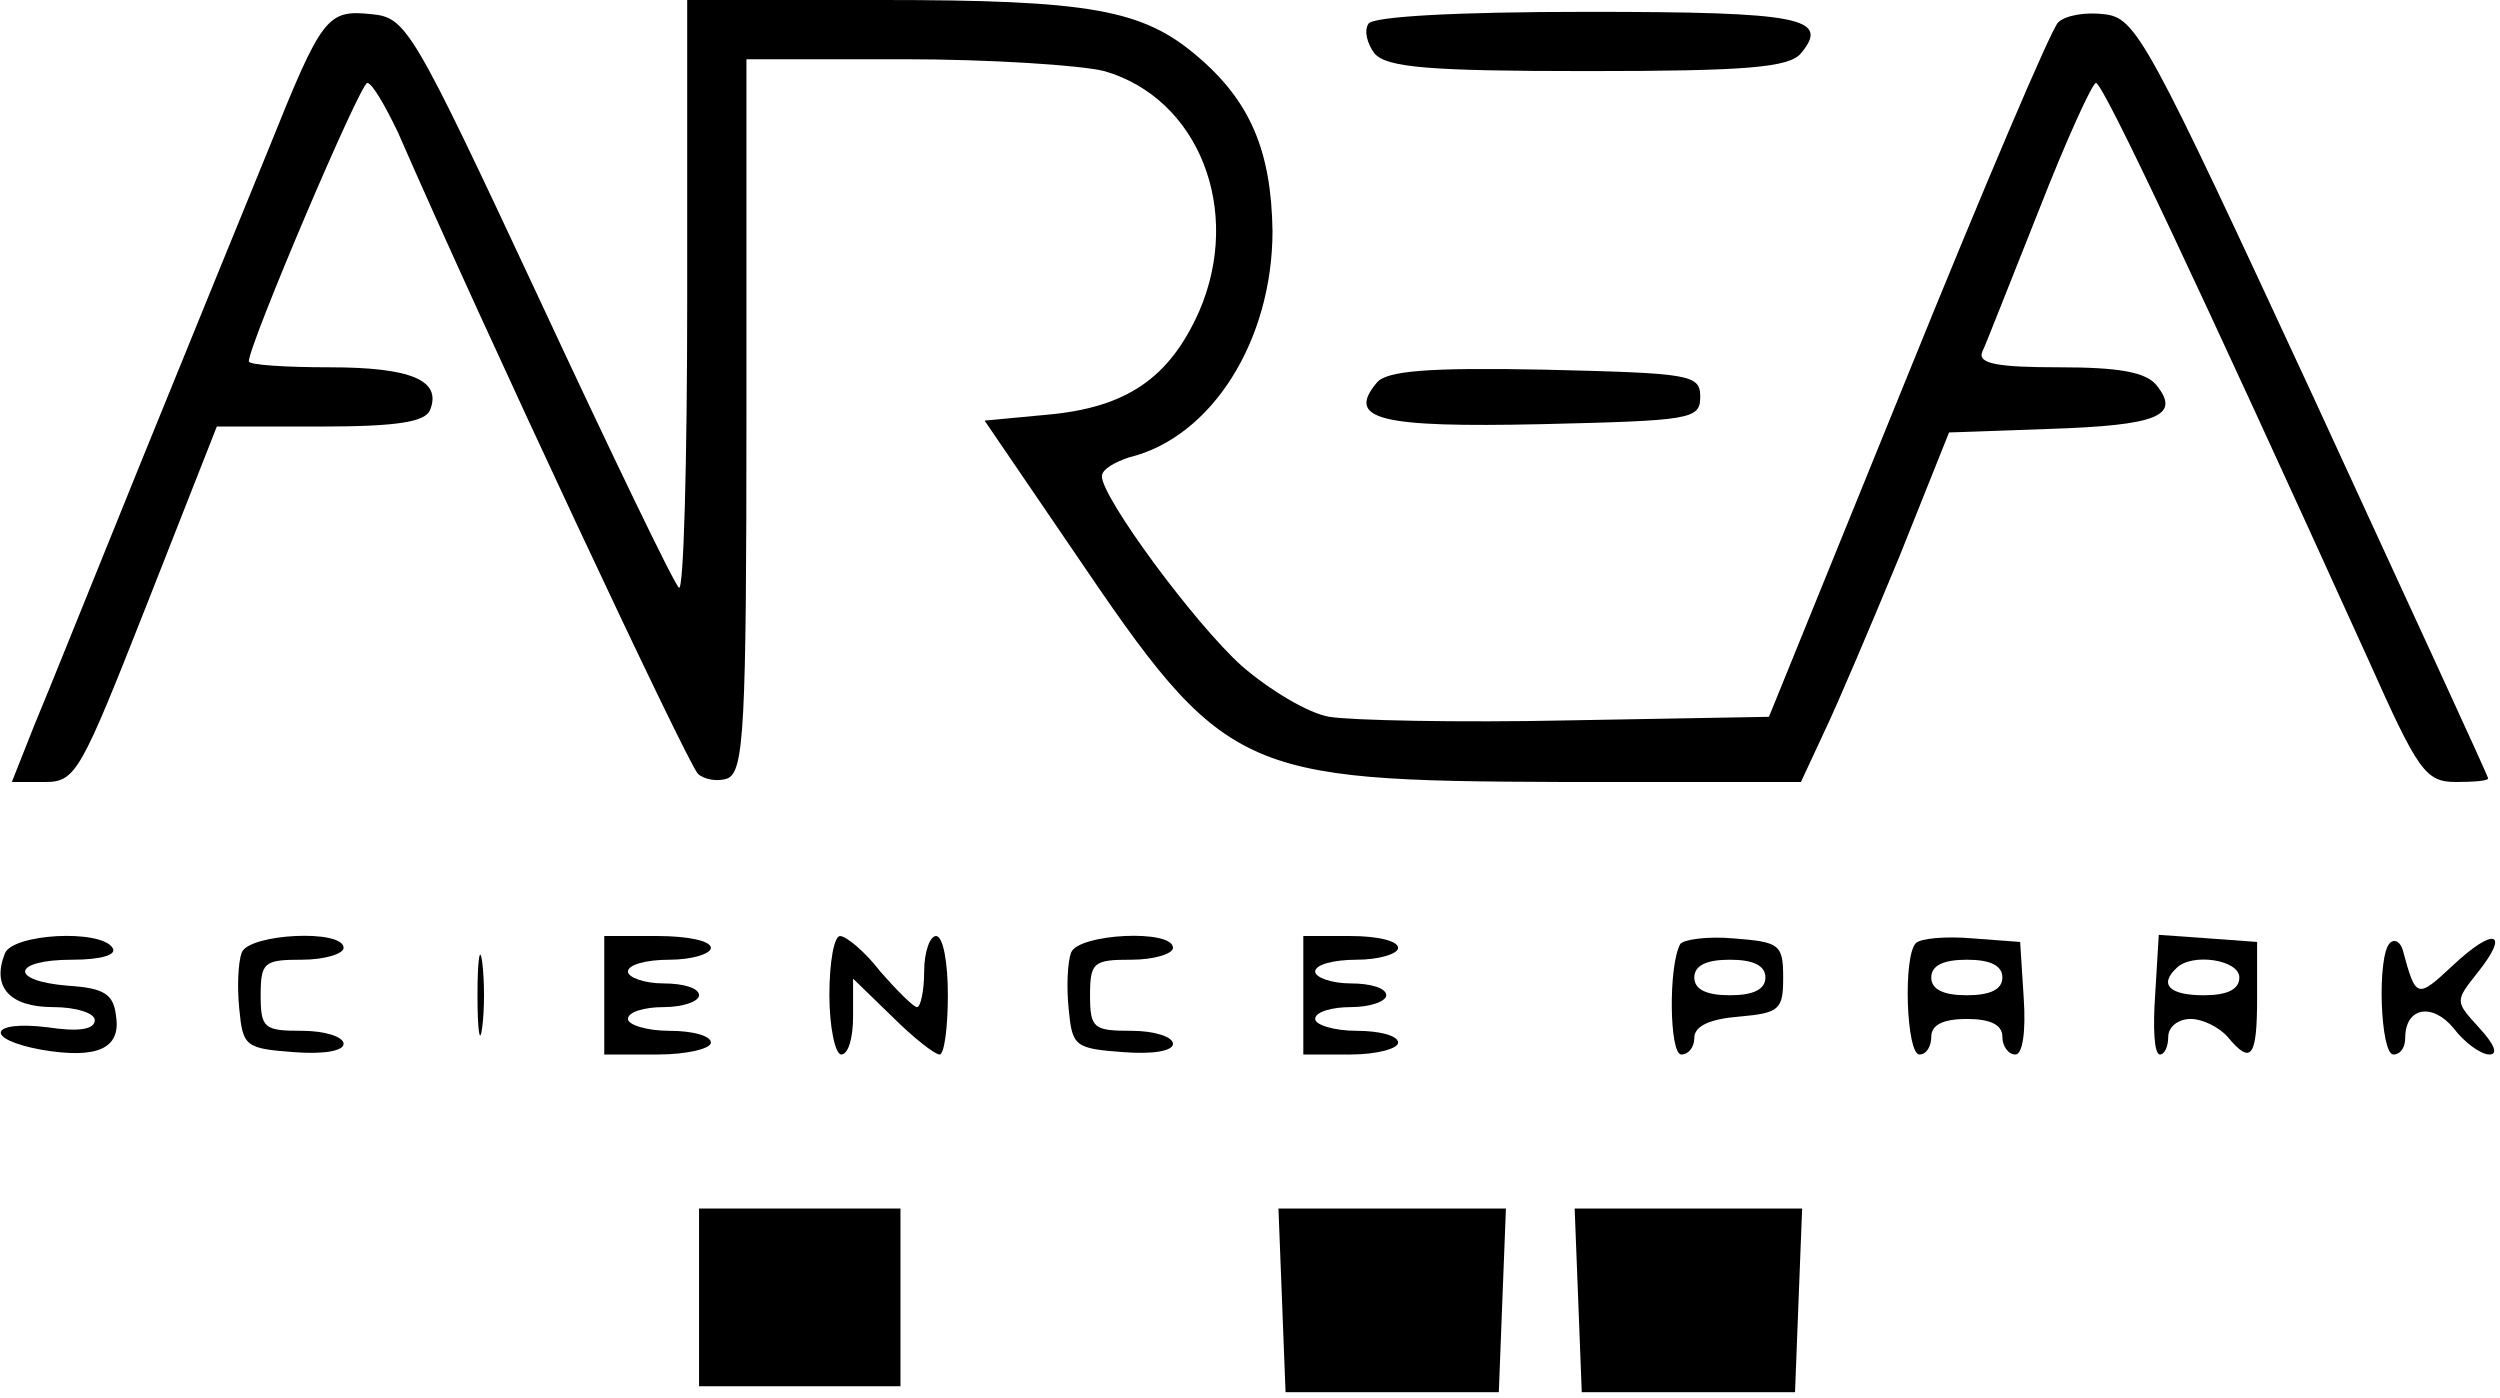 <?xml version="1.0" standalone="no"?>
<!DOCTYPE svg PUBLIC "-//W3C//DTD SVG 20010904//EN"
 "http://www.w3.org/TR/2001/REC-SVG-20010904/DTD/svg10.dtd">
<svg version="1.0" xmlns="http://www.w3.org/2000/svg"
 width="211pt" height="118pt" viewBox="0 0 211 118"
 preserveAspectRatio="xMidYMid meet">

<g transform="translate(0,118) scale(0.1,-0.1)"
fill="#000000" stroke="none">
<path d="M580 928 c0 -138 -3 -248 -7 -244 -4 3 -57 113 -118 244 -107 229
-112 237 -141 240 -38 4 -42 -1 -87 -113 -20 -49 -69 -169 -108 -265 -39 -96
-79 -196 -90 -222 l-19 -48 28 0 c26 0 30 8 86 150 l59 150 88 0 c65 0 88 4
92 14 10 25 -16 36 -85 36 -37 0 -68 2 -68 5 0 14 94 235 100 235 4 0 15 -19
26 -42 71 -163 244 -532 253 -541 5 -5 17 -7 25 -4 14 6 16 43 16 307 l0 300
133 0 c72 0 149 -5 169 -10 80 -23 117 -118 80 -203 -25 -56 -61 -81 -128 -87
l-53 -5 75 -110 c128 -189 139 -194 412 -195 l202 0 20 43 c11 23 39 89 63
147 l42 105 85 3 c91 3 111 11 90 37 -9 11 -32 15 -82 15 -52 0 -69 3 -65 13
3 6 24 60 48 120 23 59 45 107 48 107 6 0 87 -172 230 -487 42 -94 48 -103 74
-103 15 0 27 1 27 3 0 2 -67 147 -148 323 -140 302 -149 319 -176 322 -16 2
-33 -1 -39 -7 -6 -6 -63 -140 -127 -298 l-117 -288 -169 -3 c-93 -2 -184 0
-202 3 -18 3 -51 23 -74 43 -40 36 -118 142 -118 160 0 6 11 12 23 16 70 17
121 99 121 191 -1 68 -19 110 -64 148 -46 39 -90 47 -267 47 l-163 0 0 -252z"/>
<path d="M1155 1160 c-4 -6 -1 -17 5 -25 10 -12 46 -15 180 -15 134 0 170 3
180 15 25 30 0 35 -180 35 -113 0 -181 -4 -185 -10z"/>
<path d="M1162 857 c-26 -31 2 -38 139 -35 126 3 134 4 134 23 0 19 -8 20
-131 23 -99 2 -134 -1 -142 -11z"/>
<path d="M4 375 c-11 -28 4 -45 41 -45 19 0 35 -5 35 -11 0 -8 -14 -10 -40 -6
-49 6 -54 -10 -5 -19 47 -8 67 1 63 28 -2 19 -10 24 -40 26 -51 4 -48 22 3 22
24 0 38 4 34 10 -10 16 -85 12 -91 -5z"/>
<path d="M204 376 c-3 -8 -4 -29 -2 -48 3 -31 5 -33 46 -36 25 -2 42 1 42 7 0
6 -16 11 -35 11 -32 0 -35 2 -35 30 0 28 3 30 35 30 19 0 35 5 35 10 0 16 -80
12 -86 -4z"/>
<path d="M403 340 c0 -30 2 -43 4 -27 2 15 2 39 0 55 -2 15 -4 2 -4 -28z"/>
<path d="M510 340 l0 -50 45 0 c25 0 45 5 45 10 0 6 -16 10 -35 10 -19 0 -35
5 -35 10 0 6 14 10 30 10 17 0 30 5 30 10 0 6 -13 10 -30 10 -16 0 -30 5 -30
10 0 6 16 10 35 10 19 0 35 5 35 10 0 6 -20 10 -45 10 l-45 0 0 -50z"/>
<path d="M700 340 c0 -27 5 -50 10 -50 6 0 10 14 10 32 l0 32 33 -32 c18 -18
36 -32 40 -32 4 0 7 23 7 50 0 28 -4 50 -10 50 -5 0 -10 -13 -10 -30 0 -16 -3
-30 -6 -30 -3 0 -17 14 -31 30 -13 17 -29 30 -34 30 -5 0 -9 -22 -9 -50z"/>
<path d="M904 376 c-3 -8 -4 -29 -2 -48 3 -31 5 -33 46 -36 25 -2 42 1 42 7 0
6 -16 11 -35 11 -32 0 -35 2 -35 30 0 28 3 30 35 30 19 0 35 5 35 10 0 16 -80
12 -86 -4z"/>
<path d="M1100 340 l0 -50 40 0 c22 0 40 5 40 10 0 6 -16 10 -35 10 -19 0 -35
5 -35 10 0 6 14 10 30 10 17 0 30 5 30 10 0 6 -13 10 -30 10 -16 0 -30 5 -30
10 0 6 16 10 35 10 19 0 35 5 35 10 0 6 -18 10 -40 10 l-40 0 0 -50z"/>
<path d="M1418 383 c-10 -19 -9 -93 1 -93 6 0 11 6 11 14 0 10 13 16 38 18 34
3 37 6 37 33 0 28 -3 30 -42 33 -22 2 -43 -1 -45 -5z m72 -28 c0 -10 -10 -15
-30 -15 -20 0 -30 5 -30 15 0 10 10 15 30 15 20 0 30 -5 30 -15z"/>
<path d="M1617 384 c-11 -11 -8 -94 3 -94 6 0 10 7 10 15 0 10 10 15 30 15 20
0 30 -5 30 -15 0 -8 5 -15 11 -15 6 0 9 19 7 48 l-3 47 -40 3 c-23 2 -44 0
-48 -4z m73 -29 c0 -10 -10 -15 -30 -15 -20 0 -30 5 -30 15 0 10 10 15 30 15
20 0 30 -5 30 -15z"/>
<path d="M1819 341 c-2 -28 -1 -51 4 -51 4 0 7 7 7 15 0 8 8 15 19 15 10 0 24
-7 31 -15 20 -24 25 -18 25 33 l0 47 -41 3 -42 3 -3 -50z m71 14 c0 -10 -10
-15 -30 -15 -29 0 -38 9 -23 23 13 13 53 7 53 -8z"/>
<path d="M2017 384 c-11 -11 -8 -94 3 -94 6 0 10 6 10 14 0 26 23 30 41 8 9
-12 23 -22 30 -22 8 0 4 9 -9 23 -20 22 -20 22 -1 46 28 35 14 39 -21 6 -30
-28 -31 -28 -42 13 -2 7 -7 10 -11 6z"/>
<path d="M590 85 l0 -75 85 0 85 0 0 75 0 75 -85 0 -85 0 0 -75z"/>
<path d="M1082 83 l3 -78 90 0 90 0 3 78 3 77 -96 0 -96 0 3 -77z"/>
<path d="M1332 83 l3 -78 90 0 90 0 3 78 3 77 -96 0 -96 0 3 -77z"/>
</g>
</svg>
